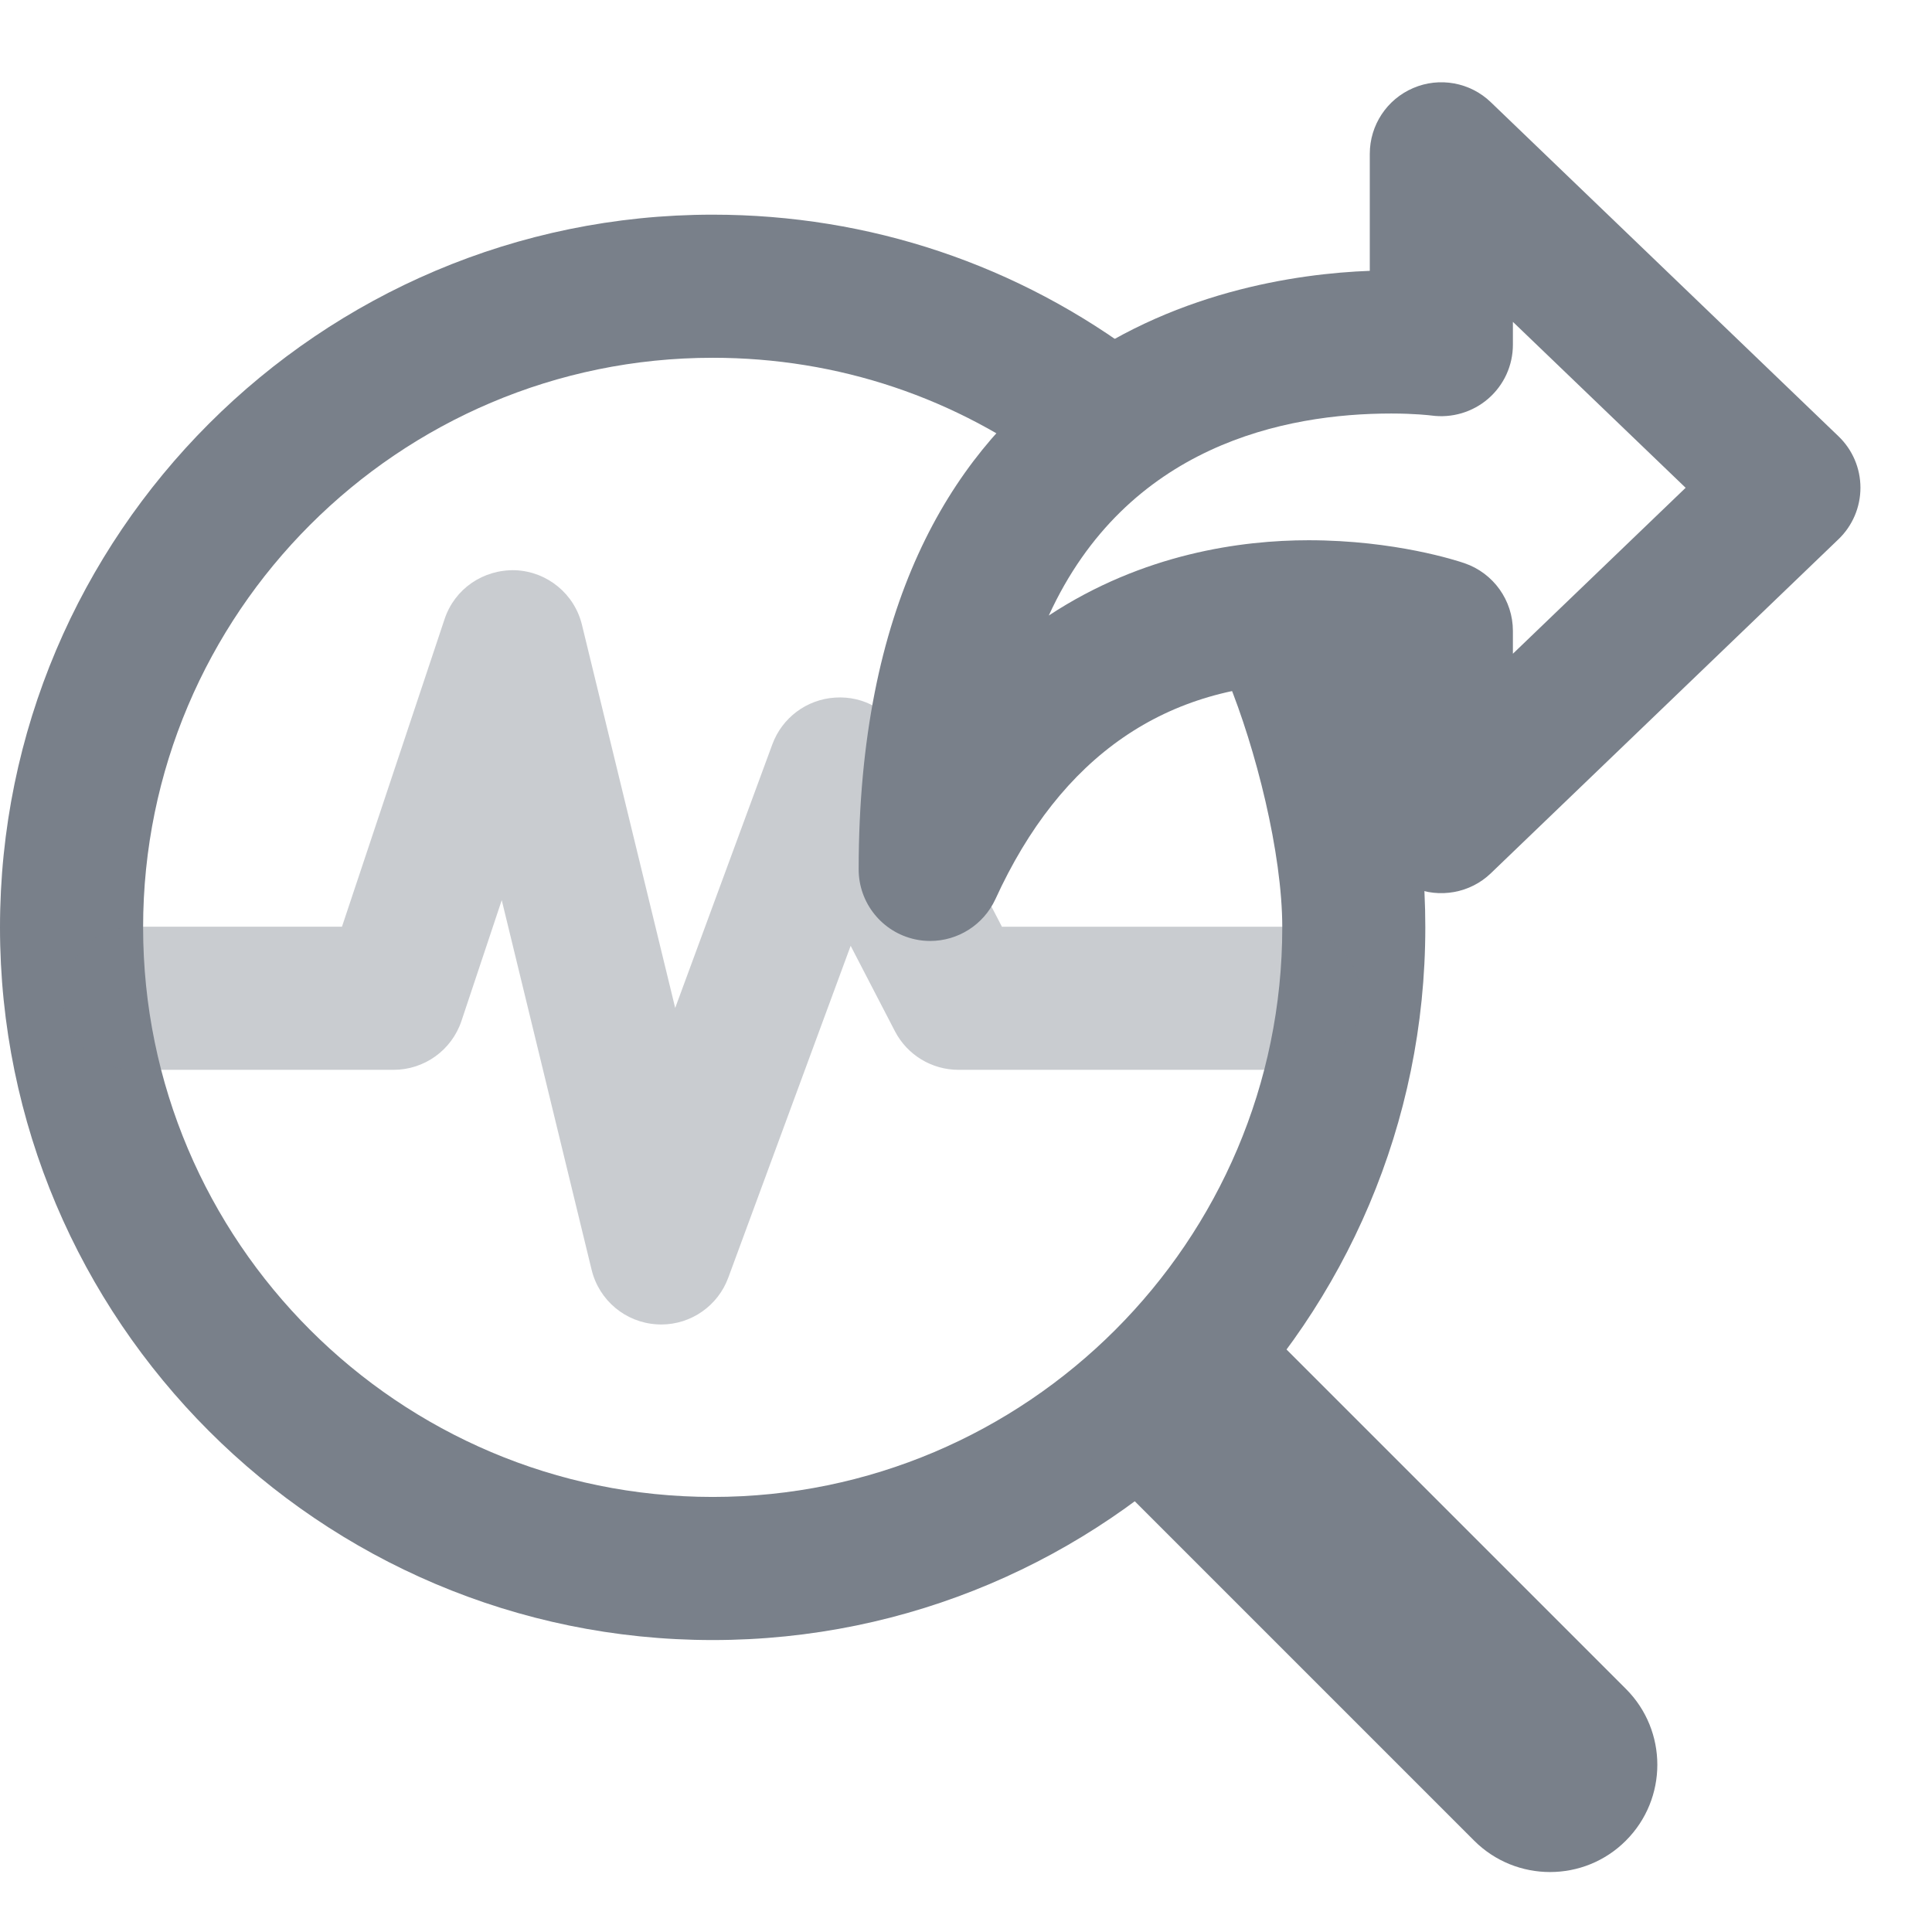 <?xml version="1.0" encoding="utf-8"?>
<!-- Generator: Adobe Illustrator 16.0.4, SVG Export Plug-In . SVG Version: 6.00 Build 0)  -->
<!DOCTYPE svg PUBLIC "-//W3C//DTD SVG 1.1//EN" "http://www.w3.org/Graphics/SVG/1.1/DTD/svg11.dtd">
<svg version="1.1" id="Layer_1" xmlns="http://www.w3.org/2000/svg" xmlns:xlink="http://www.w3.org/1999/xlink" x="0px" y="0px"
	 width="27px" height="27px" viewBox="0 0 27 27" enable-background="new 0 0 27 27" xml:space="preserve">
<g id="Trial-Admins">
	<g id="Export-Queued" transform="translate(-58, -578)">
		<g id="Stroke-1744-_x2B_-Stroke-1745-_x2B_-Stroke-7419" transform="translate(59, 580)">
			<g id="Stroke-1744-_x2B_-Stroke-1745-_x2B_-Stroke-7417" transform="translate(0, 2)">
				<g id="Stroke-1744-_x2B_-Stroke-1745">
					<g id="Stroke-1744">
						<path fill="#79808A" d="M8.96,18.92C3.468,18.92-1,14.452-1,8.96C-1,3.468,3.468-1,8.96-1c2.19,0,4.269,0.698,6.011,2.018
							l-1.209,1.594C12.371,1.557,10.71,1,8.96,1C4.571,1,1,4.571,1,8.96c0,4.389,3.571,7.96,7.96,7.96
							c4.389,0,7.96-3.571,7.96-7.96c0-1.042-0.372-2.503-0.764-3.46l2.025-0.31c0.49,1.198,0.738,2.466,0.738,3.77
							C18.92,14.452,14.452,18.92,8.96,18.92z"/>
					</g>
					<g id="Stroke-1745">
						<path fill="#79808A" d="M20.662,22.162c-0.384,0-0.768-0.146-1.061-0.439l-5.303-5.303c-0.586-0.586-0.01-0.959,0.576-1.545
							s0.959-1.162,1.545-0.576l5.303,5.303c0.586,0.586,0.586,1.535,0,2.121C21.43,22.016,21.046,22.162,20.662,22.162z"/>
					</g>
				</g>
				<g id="Stroke-7417" opacity="0.4" enable-background="new    ">
					<path fill="#79808A" d="M8.241,14.51c-0.019,0-0.039-0.001-0.058-0.002c-0.439-0.024-0.811-0.334-0.915-0.762L6.012,8.58
						l-0.563,1.688C5.312,10.677,4.93,10.951,4.5,10.951H0.88c-0.552,0-1-0.447-1-1s0.448-1,1-1h2.899l1.434-4.299
						c0.141-0.423,0.538-0.696,0.99-0.683c0.445,0.019,0.825,0.33,0.93,0.763l1.303,5.354l1.358-3.685
						c0.137-0.371,0.48-0.627,0.876-0.652c0.404-0.027,0.768,0.187,0.95,0.538l1.382,2.664l4.013,0c0.553,0,1,0.448,1,1
						s-0.448,1-1,1l0,0h-4.62c-0.374,0-0.716-0.208-0.888-0.539l-0.619-1.194l-1.71,4.637C9.033,14.25,8.657,14.51,8.241,14.51z"/>
				</g>
			</g>
			<g id="Stroke-975">
				<path fill="#79808A" d="M12,11.15c-0.071,0-0.142-0.007-0.213-0.023C11.328,11.027,11,10.62,11,10.15
					c0-7.366,5.124-8.29,7.143-8.365V0.15c0-0.401,0.239-0.763,0.608-0.92c0.365-0.157,0.796-0.08,1.084,0.199l4.857,4.667
					C24.889,4.284,25,4.544,25,4.816s-0.111,0.533-0.308,0.721l-4.857,4.667c-0.288,0.278-0.719,0.354-1.084,0.199
					c-0.369-0.157-0.608-0.519-0.608-0.92V7.615c-0.24-0.037-0.532-0.065-0.855-0.065c-1.99,0-3.463,1.015-4.377,3.016
					C12.744,10.927,12.385,11.15,12,11.15z M17.287,5.55c1.21,0,2.084,0.288,2.18,0.321c0.404,0.139,0.676,0.519,0.676,0.946v0.319
					l2.414-2.319l-2.414-2.319v0.319c0,0.29-0.125,0.564-0.344,0.754s-0.51,0.275-0.795,0.236c-0.024-0.003-0.235-0.028-0.561-0.028
					c-1.481,0-3.694,0.44-4.786,2.823C14.977,5.733,16.356,5.55,17.287,5.55z"/>
			</g>
		</g>
	</g>
</g>
</svg>
